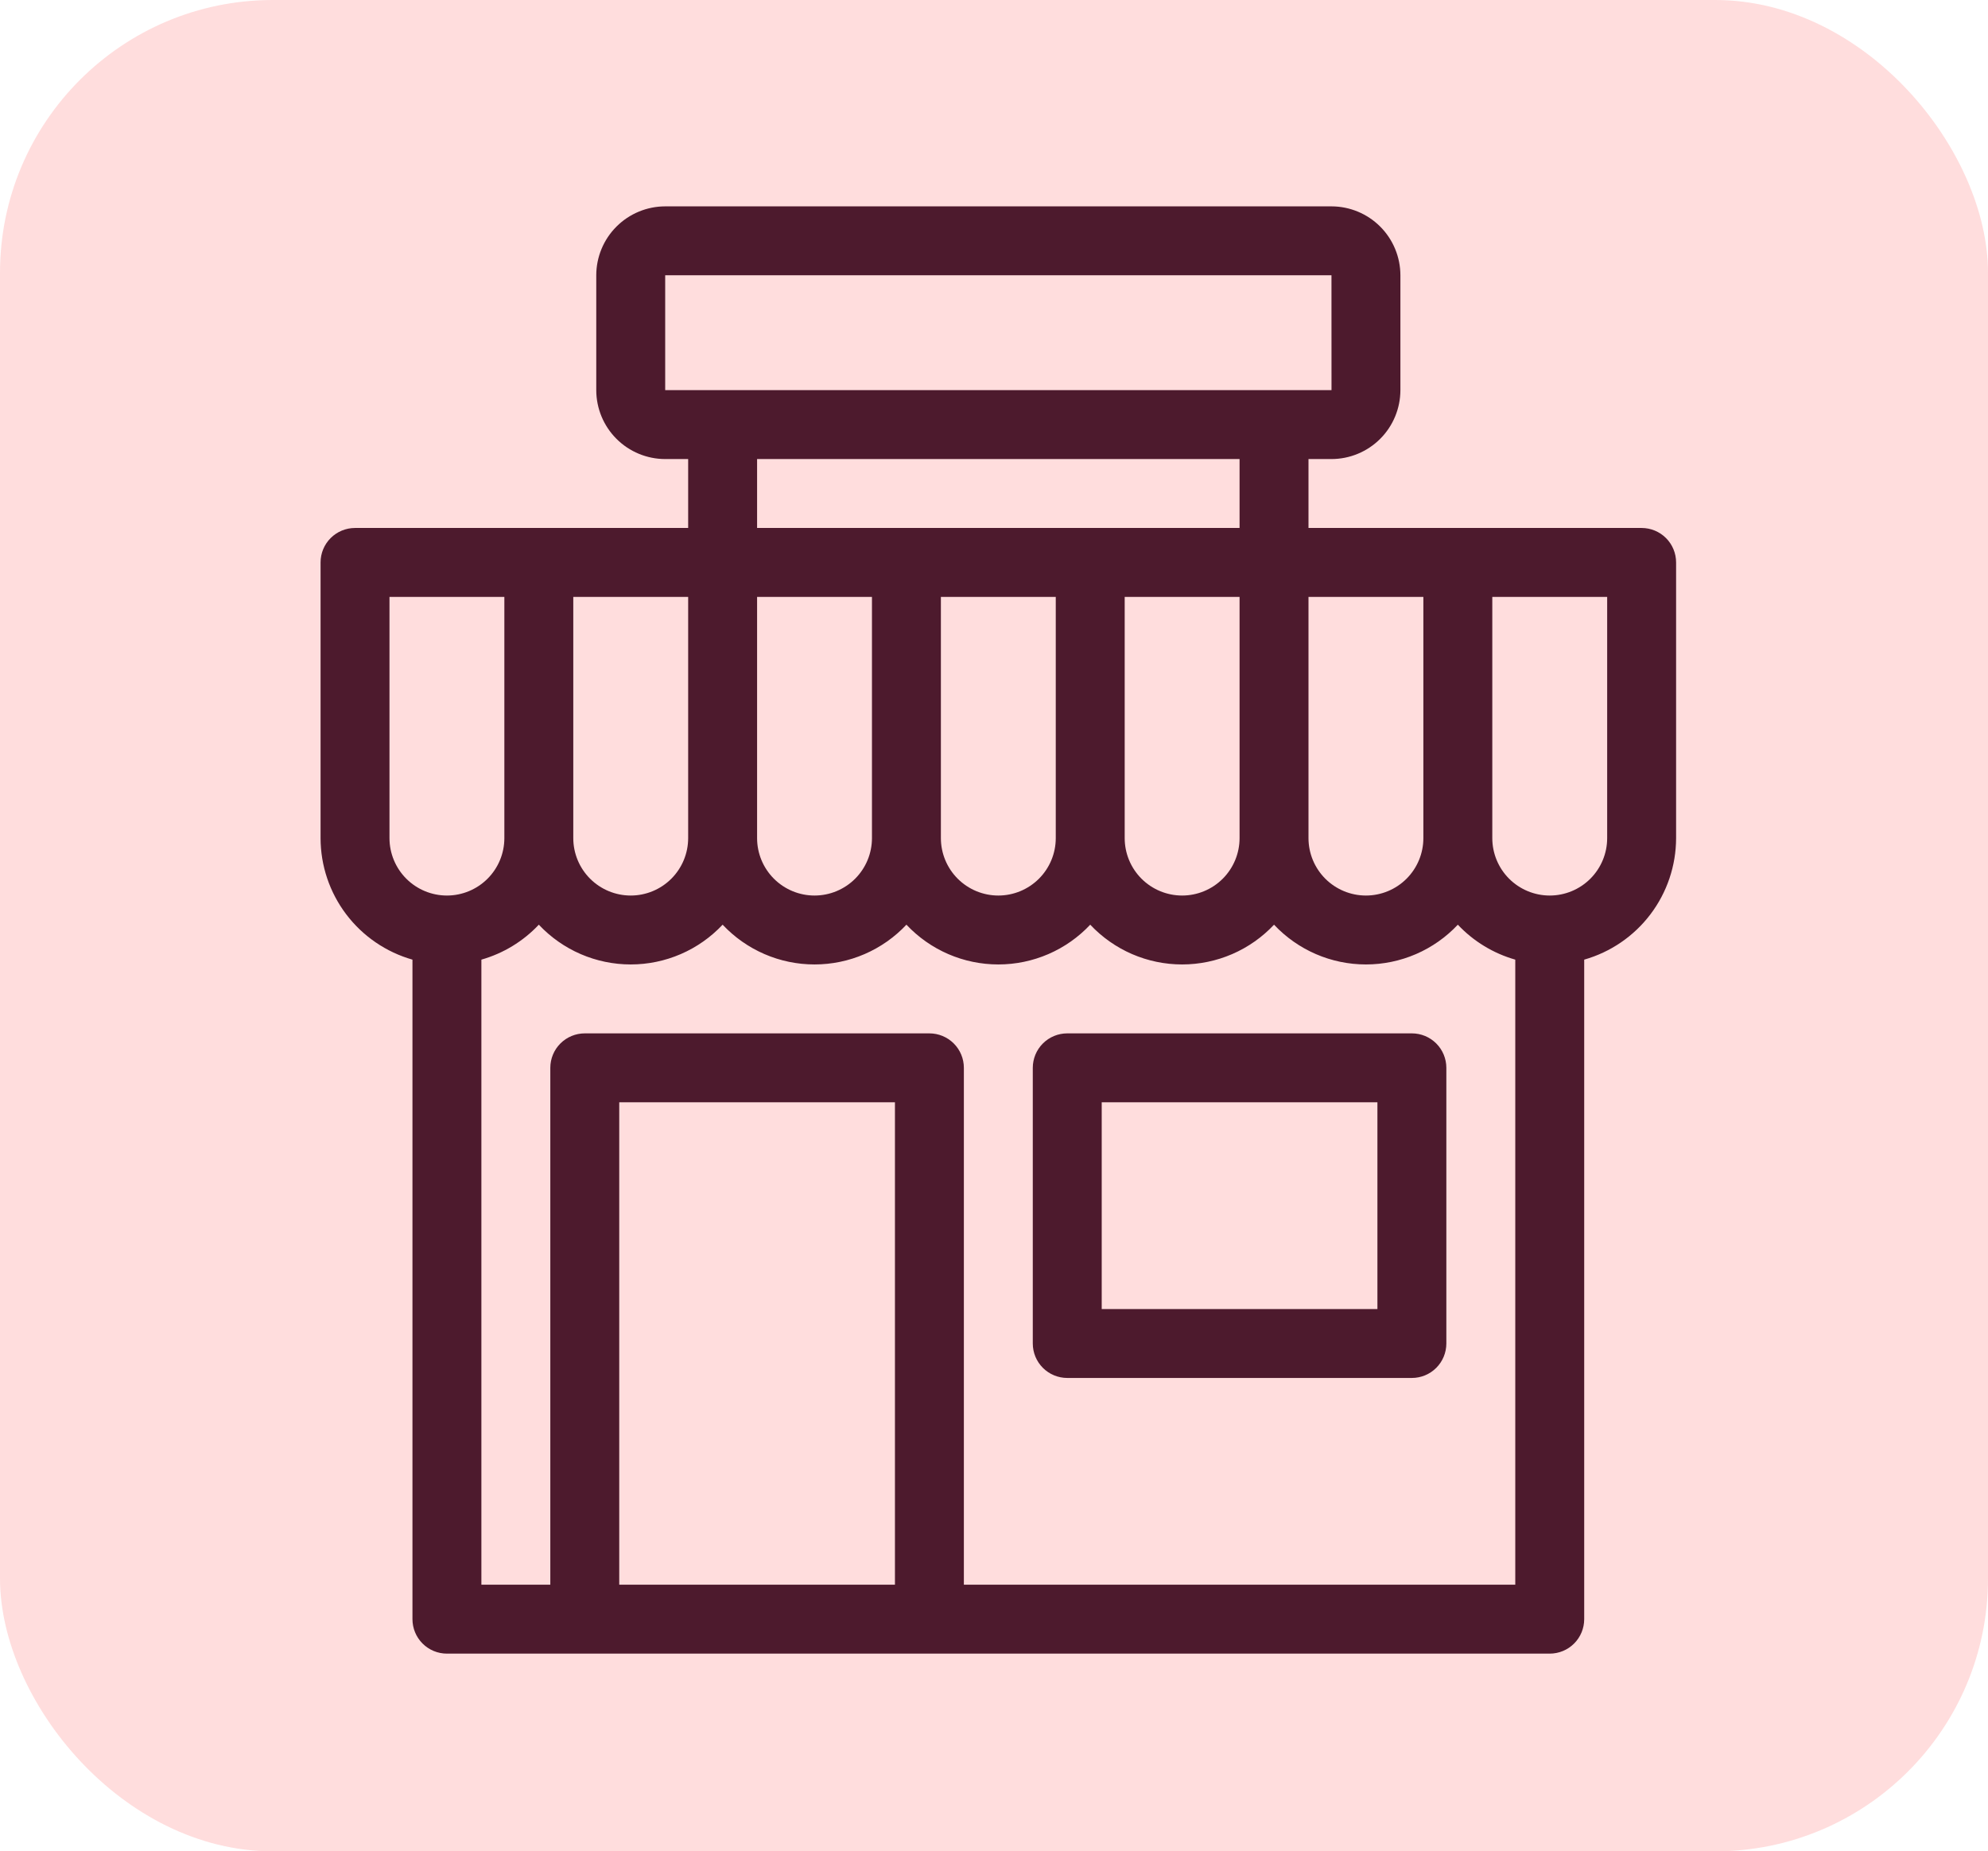 <svg width="204" height="190" viewBox="0 0 204 190" fill="none" xmlns="http://www.w3.org/2000/svg">
<rect width="204" height="190" rx="28" fill="#FFDDDD"/>
<path d="M168.458 54.185H134.272V47.112H136.63C138.505 47.11 140.303 46.364 141.629 45.038C142.955 43.713 143.7 41.915 143.703 40.04V28.252C143.7 26.376 142.955 24.579 141.629 23.253C140.303 21.927 138.505 21.181 136.63 21.179H68.259C66.384 21.181 64.586 21.927 63.26 23.253C61.934 24.579 61.188 26.376 61.186 28.252V40.04C61.188 41.915 61.934 43.713 63.26 45.038C64.586 46.364 66.384 47.11 68.259 47.112H70.616V54.185H36.431C35.493 54.185 34.593 54.558 33.93 55.221C33.267 55.884 32.895 56.784 32.895 57.722V86.013C32.898 88.834 33.821 91.578 35.522 93.828C37.224 96.078 39.612 97.713 42.325 98.486V166.172C42.325 167.11 42.698 168.01 43.361 168.673C44.024 169.336 44.923 169.709 45.861 169.709H159.027C159.965 169.709 160.865 169.336 161.528 168.673C162.191 168.01 162.564 167.11 162.564 166.172V98.486C165.277 97.713 167.665 96.078 169.366 93.828C171.068 91.578 171.99 88.834 171.994 86.013V57.722C171.994 56.784 171.621 55.884 170.958 55.221C170.295 54.558 169.396 54.185 168.458 54.185ZM146.06 86.013C146.06 87.576 145.439 89.076 144.334 90.181C143.229 91.286 141.729 91.907 140.166 91.907C138.603 91.907 137.104 91.286 135.998 90.181C134.893 89.076 134.272 87.576 134.272 86.013V61.258H146.06V86.013ZM127.199 86.013C127.199 87.576 126.578 89.076 125.473 90.181C124.368 91.286 122.868 91.907 121.305 91.907C119.742 91.907 118.243 91.286 117.137 90.181C116.032 89.076 115.411 87.576 115.411 86.013V61.258H127.199V86.013ZM108.338 86.013C108.338 87.576 107.717 89.076 106.612 90.181C105.507 91.286 104.007 91.907 102.444 91.907C100.881 91.907 99.382 91.286 98.277 90.181C97.171 89.076 96.55 87.576 96.55 86.013V61.258H108.338V86.013ZM89.477 86.013C89.477 87.576 88.856 89.076 87.751 90.181C86.646 91.286 85.147 91.907 83.583 91.907C82.02 91.907 80.521 91.286 79.416 90.181C78.31 89.076 77.689 87.576 77.689 86.013V61.258H89.477V86.013ZM68.259 28.252H136.63L136.634 40.04H68.259V28.252ZM127.199 47.112V54.185H77.689V47.112H127.199ZM70.616 86.013C70.616 87.576 69.995 89.076 68.89 90.181C67.785 91.286 66.286 91.907 64.722 91.907C63.159 91.907 61.66 91.286 60.555 90.181C59.449 89.076 58.828 87.576 58.828 86.013V61.258H70.616V86.013ZM39.967 86.013V61.258H51.755V86.013C51.755 87.576 51.135 89.076 50.029 90.181C48.924 91.286 47.425 91.907 45.861 91.907C44.298 91.907 42.799 91.286 41.694 90.181C40.588 89.076 39.967 87.576 39.967 86.013ZM63.544 162.636V113.126H91.835V162.636H63.544ZM98.908 162.636V109.589C98.908 108.651 98.535 107.752 97.872 107.089C97.209 106.426 96.309 106.053 95.371 106.053H60.007C59.069 106.053 58.17 106.426 57.507 107.089C56.843 107.752 56.471 108.651 56.471 109.589V162.636H49.398V98.486C51.65 97.844 53.687 96.605 55.292 94.899C56.502 96.187 57.963 97.214 59.585 97.916C61.207 98.618 62.955 98.98 64.722 98.98C66.49 98.98 68.238 98.618 69.86 97.916C71.482 97.214 72.943 96.187 74.153 94.899C75.363 96.187 76.824 97.214 78.446 97.916C80.067 98.618 81.816 98.98 83.583 98.98C85.351 98.98 87.099 98.618 88.721 97.916C90.343 97.214 91.804 96.187 93.014 94.899C94.224 96.187 95.685 97.214 97.306 97.916C98.928 98.618 100.677 98.98 102.444 98.98C104.212 98.98 105.96 98.618 107.582 97.916C109.204 97.214 110.665 96.187 111.875 94.899C113.085 96.187 114.546 97.214 116.167 97.916C117.789 98.618 119.538 98.98 121.305 98.98C123.072 98.98 124.821 98.618 126.443 97.916C128.065 97.214 129.526 96.187 130.736 94.899C131.946 96.187 133.407 97.214 135.028 97.916C136.65 98.618 138.399 98.98 140.166 98.98C141.933 98.98 143.682 98.618 145.304 97.916C146.926 97.214 148.387 96.187 149.597 94.899C151.202 96.605 153.238 97.844 155.491 98.486V162.636H98.908ZM164.921 86.013C164.921 87.576 164.3 89.076 163.195 90.181C162.089 91.286 160.59 91.907 159.027 91.907C157.464 91.907 155.965 91.286 154.859 90.181C153.754 89.076 153.133 87.576 153.133 86.013V61.258H164.921V86.013Z" fill="#4D1A2D"/>
<path d="M144.881 106.053H109.517C108.579 106.053 107.679 106.425 107.016 107.089C106.353 107.752 105.98 108.651 105.98 109.589V137.881C105.98 138.818 106.353 139.718 107.016 140.381C107.679 141.044 108.579 141.417 109.517 141.417H144.881C145.819 141.417 146.719 141.044 147.382 140.381C148.045 139.718 148.418 138.818 148.418 137.881V109.589C148.418 108.651 148.045 107.752 147.382 107.089C146.719 106.425 145.819 106.053 144.881 106.053ZM141.345 134.344H113.053V113.126H141.345V134.344Z" fill="#4D1A2D"/>
</svg>
